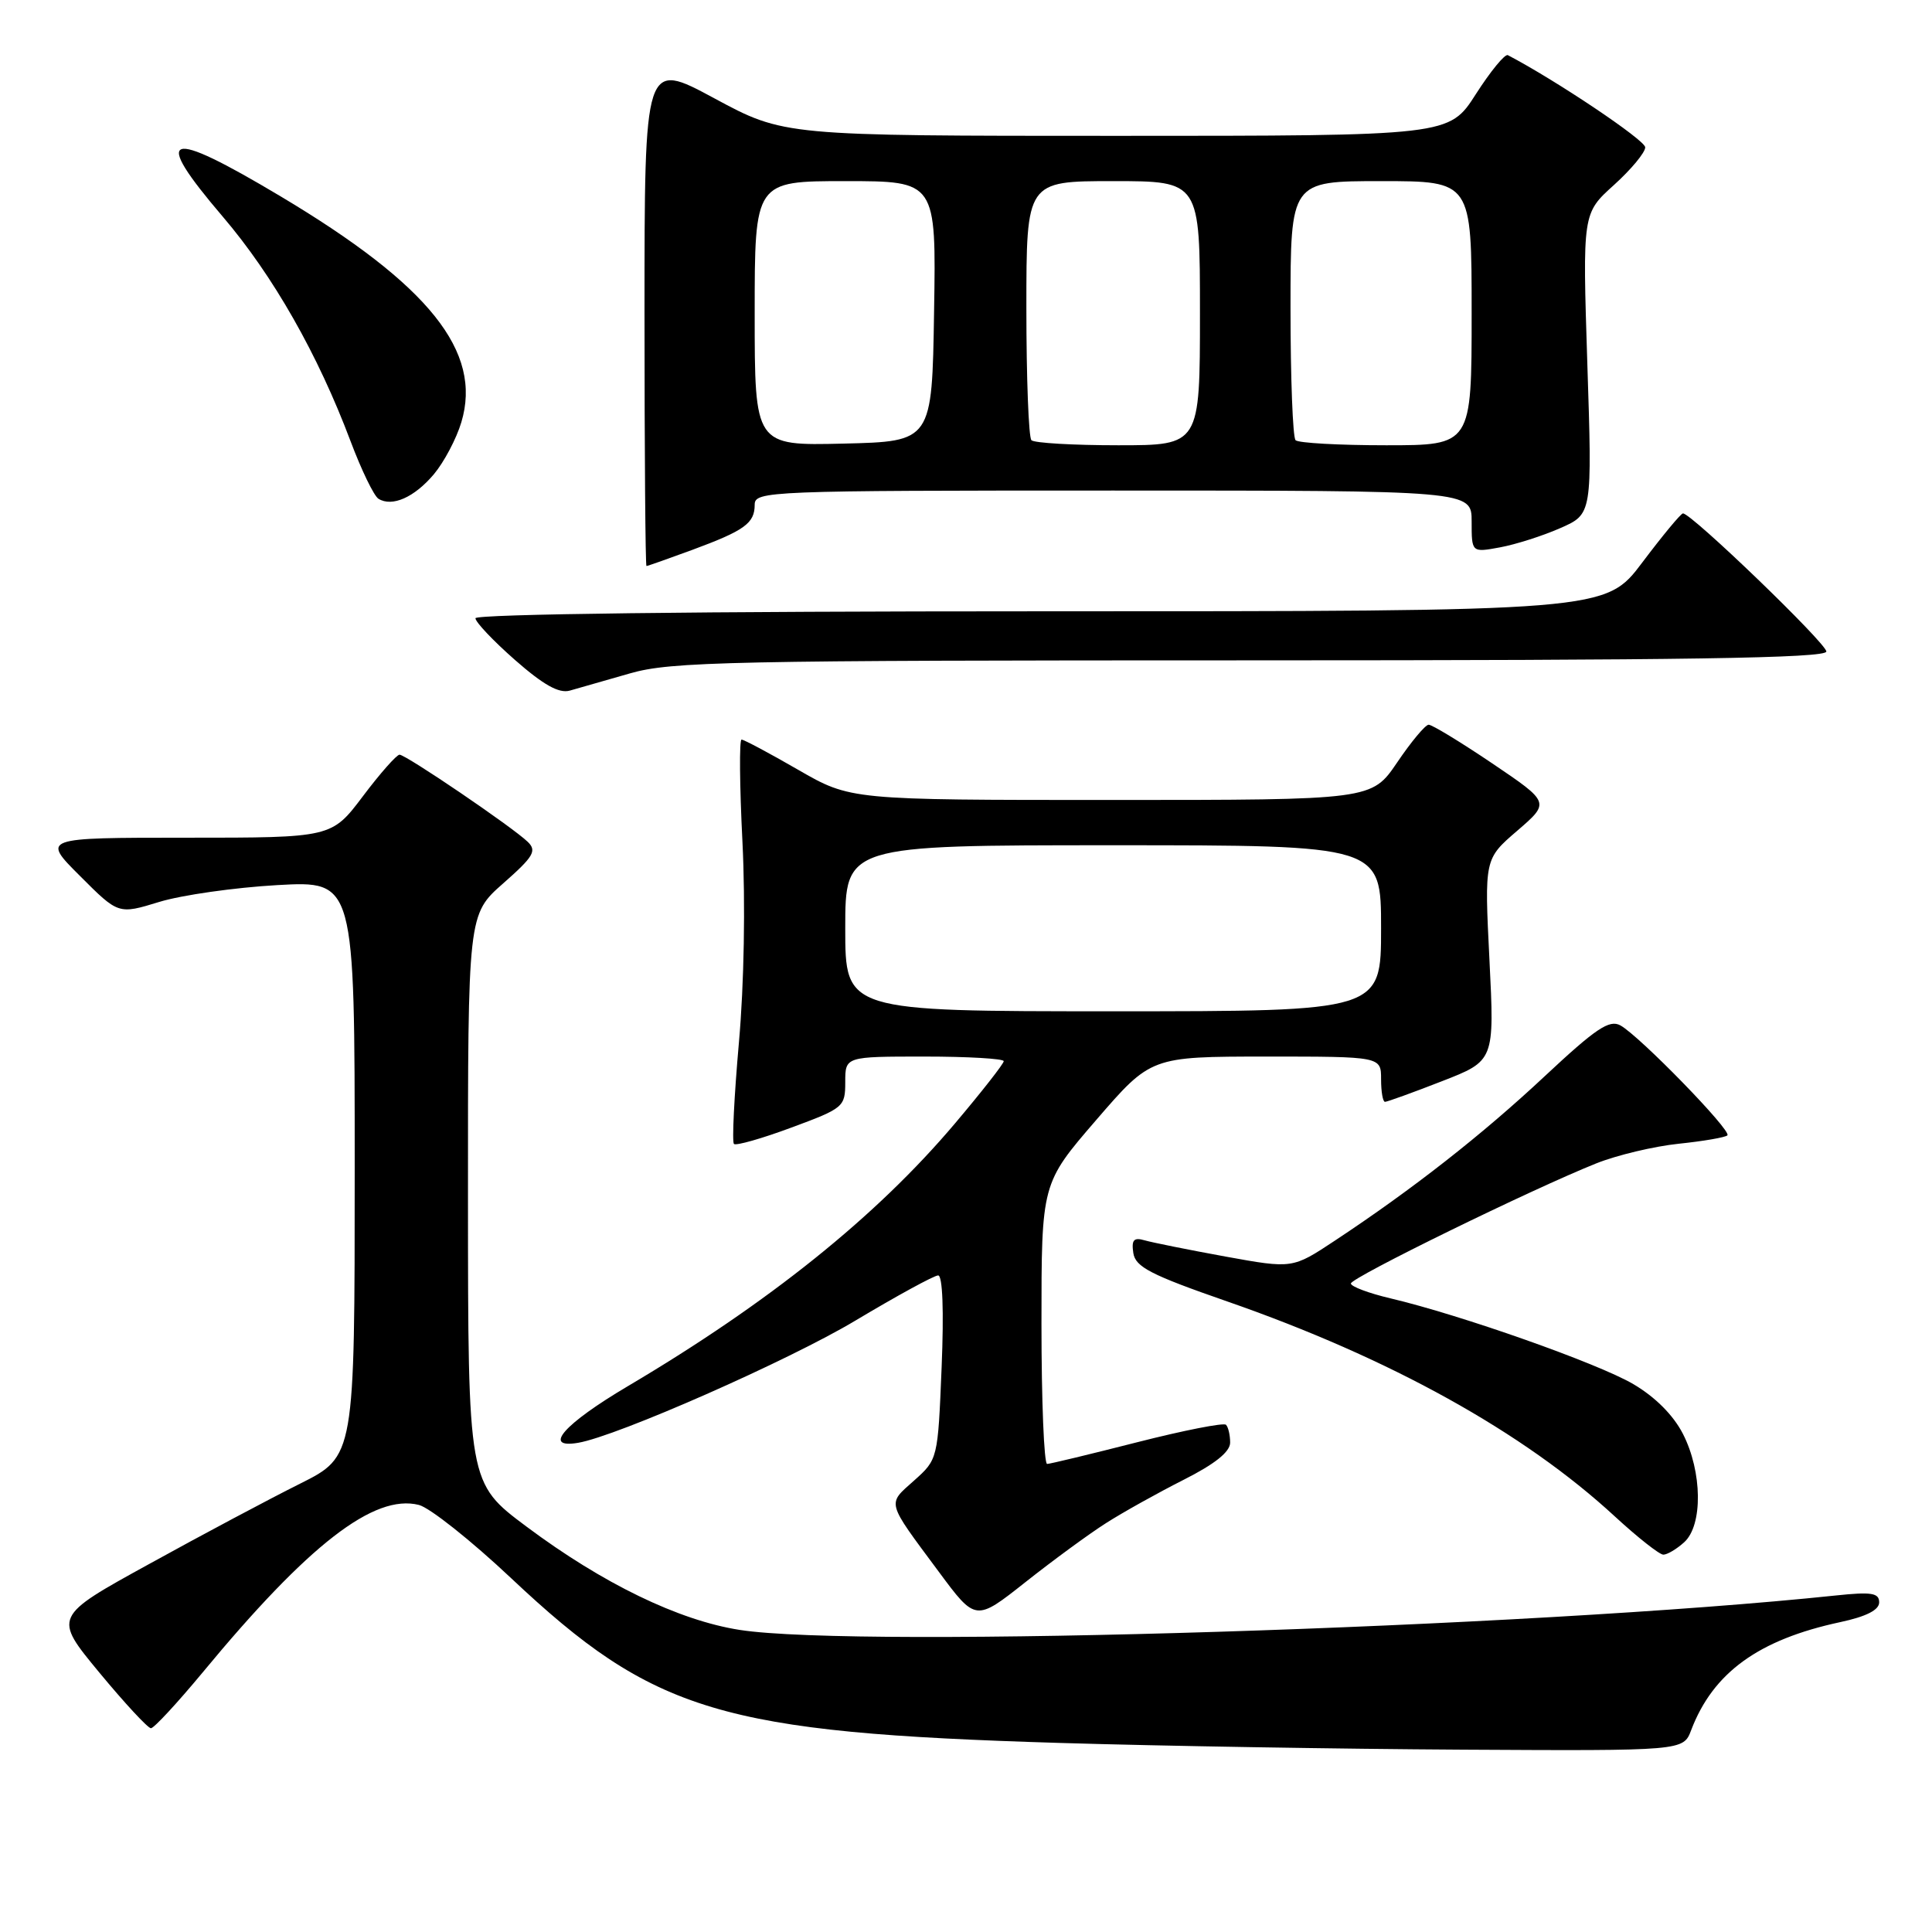 <?xml version="1.0" encoding="UTF-8" standalone="no"?>
<!DOCTYPE svg PUBLIC "-//W3C//DTD SVG 1.1//EN" "http://www.w3.org/Graphics/SVG/1.1/DTD/svg11.dtd" >
<svg xmlns="http://www.w3.org/2000/svg" xmlns:xlink="http://www.w3.org/1999/xlink" version="1.1" viewBox="0 0 256 256">
 <g >
 <path fill="currentColor"
d=" M 224.09 229.25 C 226.99 221.63 233.02 217.26 243.84 214.94 C 247.30 214.20 249.00 213.33 249.00 212.32 C 249.00 211.07 247.99 210.91 243.25 211.41 C 202.67 215.67 113.95 218.46 98.00 215.97 C 89.94 214.71 79.88 209.84 69.76 202.28 C 62.02 196.50 62.02 196.50 62.01 158.83 C 62.00 121.17 62.00 121.17 66.68 117.05 C 70.71 113.50 71.16 112.74 69.93 111.55 C 67.92 109.60 53.79 100.00 52.94 100.00 C 52.56 100.00 50.37 102.47 48.09 105.50 C 43.94 111.00 43.94 111.00 24.73 111.00 C 5.52 111.00 5.52 111.00 10.61 116.08 C 15.69 121.17 15.69 121.17 21.10 119.51 C 24.07 118.60 31.11 117.60 36.75 117.28 C 47.00 116.71 47.00 116.71 47.00 154.84 C 47.00 192.97 47.00 192.97 39.75 196.60 C 35.76 198.59 26.77 203.37 19.78 207.23 C 7.05 214.23 7.05 214.23 13.16 221.62 C 16.52 225.68 19.60 229.00 20.00 229.00 C 20.40 229.00 23.48 225.67 26.85 221.61 C 40.86 204.66 49.56 197.92 55.50 199.41 C 56.94 199.77 62.44 204.14 67.72 209.11 C 86.66 226.94 95.49 229.59 140.50 230.95 C 153.70 231.35 177.67 231.75 193.77 231.84 C 223.05 232.00 223.05 232.00 224.09 229.25 Z  M 146.57 201.81 C 148.81 200.38 153.42 197.81 156.82 196.09 C 160.98 193.99 163.00 192.38 163.00 191.15 C 163.00 190.15 162.75 189.09 162.45 188.79 C 162.15 188.49 156.87 189.53 150.70 191.10 C 144.54 192.67 139.16 193.97 138.75 193.98 C 138.34 193.99 138.00 185.63 138.00 175.40 C 138.00 156.81 138.00 156.81 145.25 148.41 C 152.50 140.01 152.50 140.01 167.75 140.00 C 183.00 140.00 183.00 140.00 183.00 143.00 C 183.00 144.65 183.23 146.00 183.52 146.00 C 183.80 146.00 187.19 144.78 191.03 143.28 C 198.03 140.56 198.03 140.56 197.36 127.19 C 196.69 113.82 196.69 113.82 201.04 110.08 C 205.39 106.33 205.39 106.33 197.74 101.16 C 193.53 98.32 189.73 96.01 189.30 96.03 C 188.86 96.04 186.98 98.29 185.13 101.03 C 181.75 106.00 181.75 106.00 147.23 106.00 C 112.70 106.00 112.70 106.00 105.76 102.00 C 101.95 99.80 98.57 98.00 98.26 98.00 C 97.95 98.00 98.00 104.11 98.38 111.59 C 98.78 119.68 98.60 130.41 97.91 138.14 C 97.28 145.27 96.98 151.32 97.25 151.58 C 97.51 151.84 100.94 150.87 104.86 149.41 C 111.79 146.85 112.00 146.67 112.00 143.38 C 112.00 140.00 112.00 140.00 122.50 140.00 C 128.28 140.00 133.00 140.28 133.00 140.61 C 133.00 140.95 130.09 144.66 126.54 148.86 C 116.15 161.16 101.90 172.61 83.20 183.67 C 74.70 188.70 71.82 191.99 76.60 191.18 C 81.73 190.32 104.55 180.26 113.37 174.97 C 118.86 171.69 123.78 169.00 124.31 169.00 C 124.90 169.00 125.08 173.67 124.77 181.18 C 124.27 193.35 124.27 193.37 121.10 196.20 C 117.53 199.39 117.37 198.80 124.39 208.26 C 129.28 214.86 129.28 214.86 135.89 209.63 C 139.53 206.75 144.33 203.23 146.57 201.81 Z  M 223.17 204.35 C 225.65 202.10 225.57 195.03 223.00 190.00 C 221.73 187.52 219.33 185.11 216.42 183.40 C 211.72 180.64 193.58 174.24 184.25 172.04 C 181.36 171.36 179.00 170.47 179.00 170.07 C 179.00 169.30 202.97 157.57 211.50 154.16 C 214.25 153.06 219.18 151.89 222.45 151.55 C 225.72 151.21 228.62 150.71 228.89 150.44 C 229.49 149.84 217.25 137.27 214.71 135.87 C 213.25 135.07 211.47 136.26 204.71 142.58 C 196.42 150.34 187.18 157.58 176.88 164.39 C 171.26 168.11 171.26 168.11 162.38 166.50 C 157.50 165.61 152.68 164.64 151.67 164.35 C 150.23 163.93 149.91 164.29 150.17 166.03 C 150.45 167.88 152.46 168.92 162.59 172.44 C 184.16 179.94 201.87 189.76 213.98 200.94 C 217.00 203.72 219.89 206.00 220.40 206.00 C 220.92 206.00 222.17 205.26 223.17 204.35 Z  M 83.50 89.22 C 88.94 87.66 96.60 87.50 165.75 87.50 C 223.25 87.50 242.00 87.21 242.00 86.33 C 242.00 85.24 224.09 67.98 223.00 68.03 C 222.72 68.04 220.30 70.96 217.62 74.52 C 212.74 81.00 212.74 81.00 137.87 81.00 C 92.82 81.00 63.00 81.37 63.00 81.92 C 63.00 82.43 65.36 84.92 68.25 87.46 C 72.01 90.76 74.07 91.91 75.50 91.51 C 76.60 91.20 80.20 90.17 83.50 89.22 Z  M 91.71 72.87 C 98.66 70.30 100.00 69.34 100.00 66.88 C 100.00 65.07 101.70 65.00 147.50 65.00 C 195.00 65.00 195.00 65.00 195.00 69.11 C 195.00 73.22 195.00 73.22 198.75 72.53 C 200.81 72.15 204.41 71.01 206.74 69.98 C 210.98 68.12 210.98 68.12 210.33 48.20 C 209.69 28.27 209.69 28.27 213.85 24.52 C 216.13 22.46 218.00 20.21 218.00 19.52 C 218.00 18.57 206.11 10.60 199.80 7.31 C 199.41 7.11 197.51 9.43 195.56 12.47 C 192.02 18.00 192.02 18.00 147.95 18.00 C 103.87 18.00 103.87 18.00 94.64 13.02 C 85.40 8.04 85.40 8.04 85.40 41.52 C 85.40 59.93 85.52 75.00 85.66 75.00 C 85.81 75.00 88.53 74.04 91.71 72.87 Z  M 57.49 62.84 C 58.84 61.23 60.48 58.13 61.13 55.95 C 63.94 46.59 56.89 37.78 37.17 26.01 C 21.91 16.90 20.01 17.57 29.52 28.71 C 36.20 36.54 42.12 46.95 46.45 58.46 C 47.89 62.29 49.55 65.72 50.15 66.09 C 51.96 67.21 54.90 65.91 57.49 62.84 Z  M 112.00 123.00 C 112.00 112.00 112.00 112.00 147.50 112.00 C 183.00 112.00 183.00 112.00 183.00 123.00 C 183.00 134.00 183.00 134.00 147.50 134.00 C 112.00 134.00 112.00 134.00 112.00 123.00 Z  M 100.00 41.53 C 100.00 24.00 100.00 24.00 112.02 24.00 C 124.05 24.00 124.05 24.00 123.77 41.25 C 123.50 58.50 123.50 58.50 111.75 58.78 C 100.00 59.06 100.00 59.06 100.00 41.53 Z  M 136.67 58.33 C 136.30 57.97 136.00 50.09 136.00 40.83 C 136.00 24.00 136.00 24.00 147.50 24.00 C 159.00 24.00 159.00 24.00 159.00 41.50 C 159.00 59.00 159.00 59.00 148.17 59.00 C 142.21 59.00 137.03 58.70 136.67 58.33 Z  M 171.67 58.33 C 171.30 57.97 171.00 50.09 171.00 40.83 C 171.00 24.00 171.00 24.00 183.00 24.00 C 195.00 24.00 195.00 24.00 195.00 41.50 C 195.00 59.00 195.00 59.00 183.67 59.00 C 177.43 59.00 172.03 58.70 171.67 58.33 Z "/>
</g>
</svg>